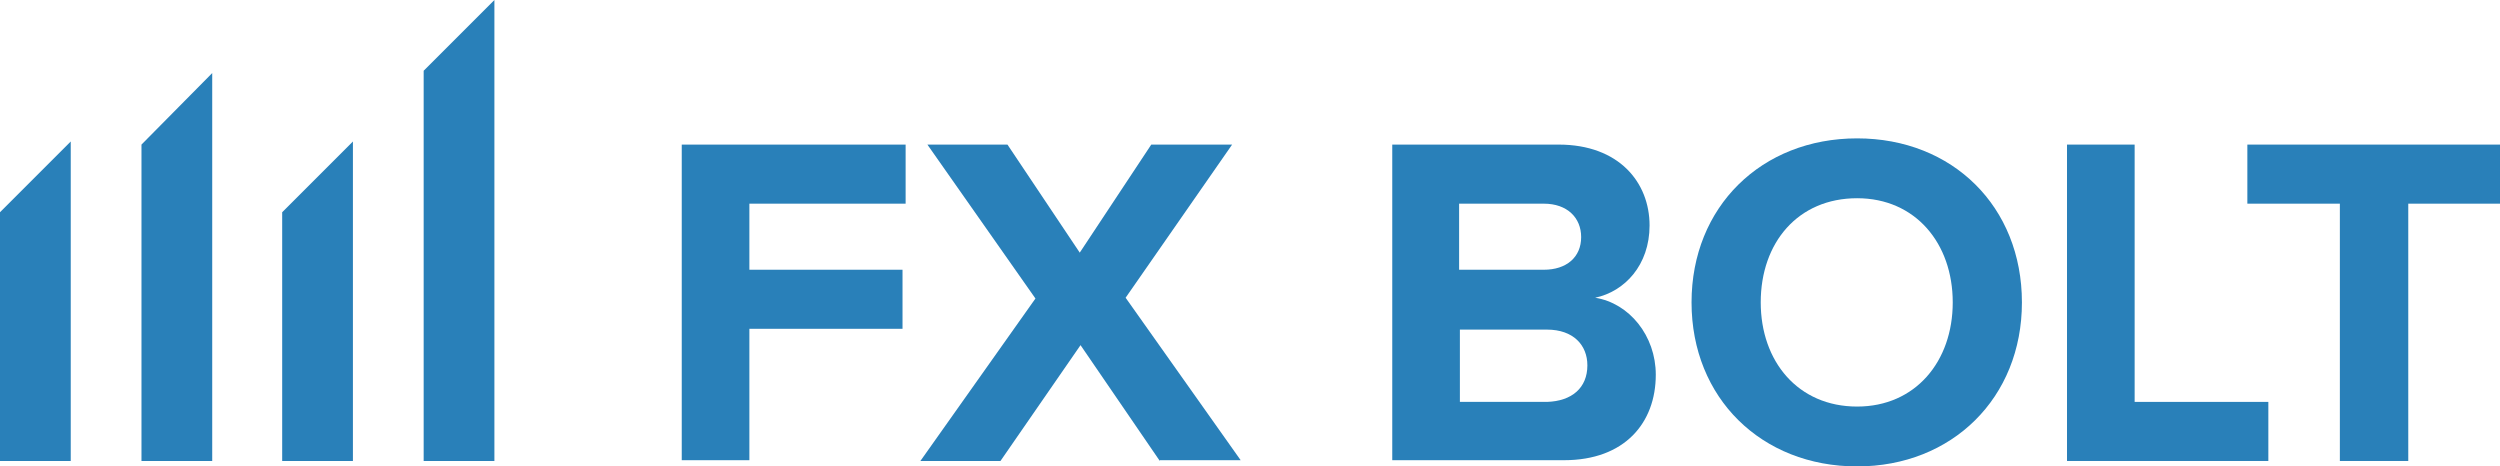 <svg xmlns="http://www.w3.org/2000/svg" id="Layer_1" viewBox="0 0 321.6 60">
<style id="style169">
    .st0,.st1{fill:#2980b9;}
</style>
<g id="XMLID_150_">
    <path id="XMLID_200_" d="M87.7 59.3V18.6h28.8v7.6H96.4v8.5h19.7v7.6H96.4v16.9h-8.7z" class="st0"/>
    <path id="XMLID_198_" d="M149.2 59.3L139 44.4l-10.3 14.9h-10.3l14.8-20.9-13.9-19.8h10.3l9.3 13.9 9.2-13.9h10.4l-13.7 19.7 14.8 20.9h-10.4z" class="st0"/>
    <path id="XMLID_194_" d="M179.1 59.3V18.6h21.4c7.8 0 11.7 4.9 11.7 10.4 0 5.1-3.2 8.5-7 9.3 4.4.7 7.8 4.9 7.8 9.9 0 6.2-4 11-11.8 11h-22.1zm24.3-28.8c0-2.5-1.8-4.3-4.8-4.3h-10.9v8.5h10.9c2.9 0 4.8-1.6 4.8-4.2zm.8 16.5c0-2.6-1.8-4.6-5.2-4.6h-11.2v9.3H199c3.2-.1 5.2-1.8 5.2-4.7z" class="st0"/>
    <path id="XMLID_191_" d="M217.6 38.9c0-12.3 9-21.1 21.3-21.1s21.2 8.8 21.2 21.1-9 21.1-21.2 21.1c-12.3 0-21.3-8.8-21.3-21.1zm33.6 0c0-7.6-4.8-13.4-12.3-13.4-7.6 0-12.4 5.7-12.4 13.4 0 7.6 4.8 13.4 12.4 13.4 7.5 0 12.3-5.8 12.3-13.4z" class="st0"/>
    <path id="XMLID_189_" d="M265.9 59.3V18.6h8.7v33.1h17.2v7.6z" class="st0"/>
    <path id="XMLID_187_" d="M301 59.3V26.2h-11.9v-7.6h32.5v7.6h-11.8v33.1z" class="st0"/>
    <path id="XMLID_186_" d="M54.5 9.1v50.2h9.1V0z" class="st1"/>
    <path id="XMLID_185_" d="M18.2 59.3h9.1V9.4l-9.1 9.2z" class="st1"/>
    <path id="XMLID_184_" d="M0 27.3v32h9.1V18.2z" class="st0"/>
    <path id="XMLID_183_" d="M36.3 27.3v32h9.1V18.2z" class="st0"/>
</g>
</svg>

